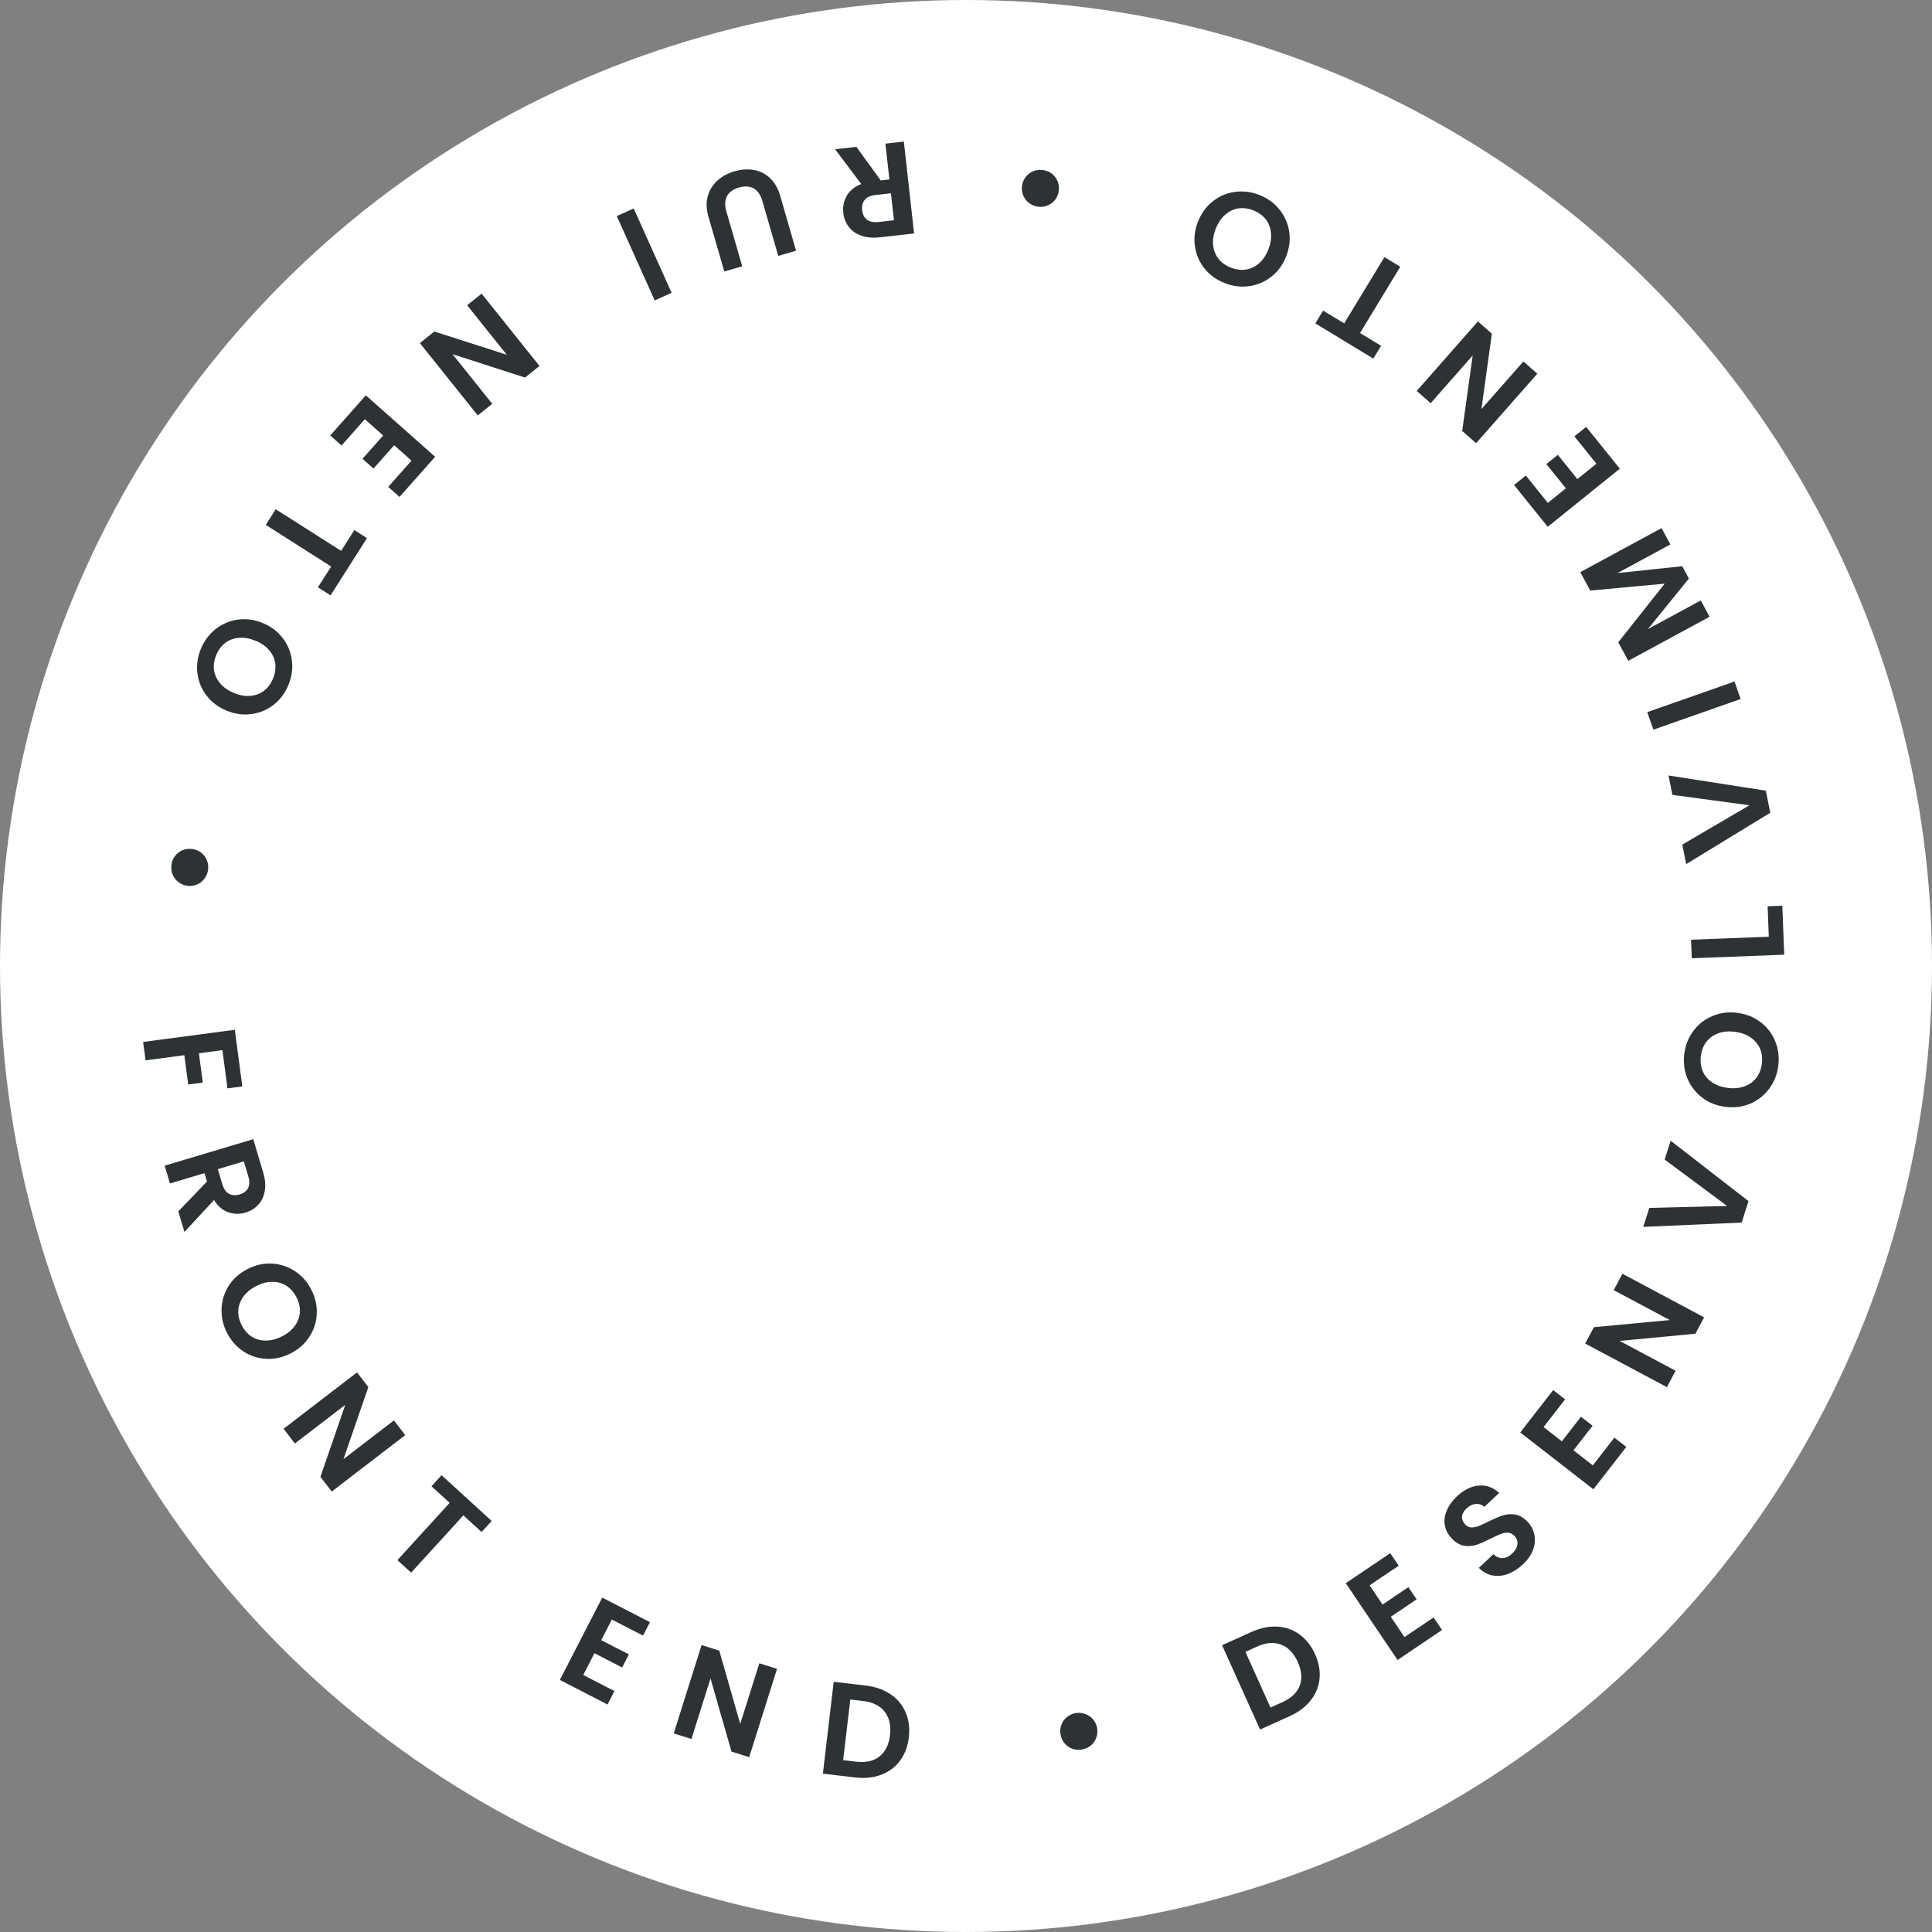 <svg width="87" height="87" viewBox="0 0 87 87" fill="none" xmlns="http://www.w3.org/2000/svg">
<rect x="0" y="0" width="87" height="87" fill="#808080" stroke="none"/>
<circle cx="43.5" cy="43.5" r="43.5" fill="white"/>
<path d="M38.566 6.613L39.66 8.124L40.051 8.081L39.871 6.468L40.701 6.375L41.163 10.514L39.61 10.687C39.289 10.723 39.01 10.696 38.772 10.607C38.534 10.521 38.349 10.388 38.217 10.207C38.081 10.03 38 9.823 37.974 9.585C37.943 9.313 37.995 9.057 38.128 8.818C38.262 8.583 38.48 8.406 38.783 8.288L37.606 6.721L38.566 6.613ZM40.12 8.703L39.427 8.781C39.201 8.806 39.039 8.878 38.941 8.997C38.842 9.12 38.804 9.279 38.825 9.472C38.847 9.662 38.918 9.802 39.041 9.892C39.163 9.987 39.337 10.021 39.562 9.996L40.256 9.919L40.12 8.703Z" fill="#2D3235"/>
<path d="M35.046 11.523L34.33 9.047C34.251 8.775 34.12 8.588 33.937 8.483C33.755 8.383 33.536 8.369 33.28 8.444C33.02 8.519 32.84 8.647 32.739 8.83C32.64 9.016 32.629 9.244 32.708 9.516L33.424 11.992L32.616 12.225L31.901 9.755C31.803 9.415 31.794 9.105 31.875 8.825C31.952 8.55 32.098 8.317 32.312 8.127C32.523 7.938 32.779 7.8 33.081 7.712C33.379 7.626 33.667 7.607 33.946 7.655C34.221 7.703 34.463 7.824 34.672 8.016C34.881 8.212 35.035 8.48 35.134 8.82L35.848 11.291L35.046 11.523Z" fill="#2D3235"/>
<path d="M29.482 13.528L27.774 9.73L28.536 9.387L30.244 13.186L29.482 13.528Z" fill="#2D3235"/>
<path d="M18.907 15.45L19.56 14.928L22.822 15.977L21.036 13.746L21.688 13.224L24.294 16.48L23.642 17.002L20.376 15.948L22.166 18.184L21.514 18.706L18.907 15.45Z" fill="#2D3235"/>
<path d="M18.531 20.743L17.75 20.05L16.82 21.099L16.324 20.66L17.255 19.611L16.429 18.878L15.38 20.061L14.871 19.61L16.474 17.802L19.594 20.569L17.991 22.377L17.482 21.926L18.531 20.743Z" fill="#2D3235"/>
<path d="M14.885 26.809L14.316 26.447L14.912 25.511L11.968 23.636L12.416 22.932L15.361 24.806L15.957 23.87L16.525 24.232L14.885 26.809Z" fill="#2D3235"/>
<path d="M9.045 29.219C9.194 28.858 9.414 28.562 9.708 28.33C10.001 28.098 10.333 27.956 10.704 27.902C11.078 27.849 11.455 27.901 11.834 28.057C12.209 28.212 12.509 28.439 12.734 28.738C12.963 29.039 13.1 29.375 13.145 29.746C13.19 30.117 13.138 30.483 12.989 30.843C12.839 31.208 12.619 31.504 12.327 31.732C12.033 31.964 11.7 32.104 11.327 32.153C10.957 32.207 10.584 32.156 10.209 32.002C9.83 31.846 9.526 31.617 9.297 31.317C9.071 31.021 8.935 30.688 8.89 30.316C8.845 29.945 8.897 29.579 9.045 29.219ZM9.735 29.503C9.639 29.735 9.607 29.96 9.637 30.179C9.671 30.399 9.765 30.599 9.919 30.779C10.073 30.958 10.279 31.101 10.536 31.207C10.793 31.313 11.038 31.356 11.27 31.336C11.506 31.317 11.712 31.24 11.888 31.106C12.063 30.972 12.199 30.789 12.294 30.557C12.39 30.326 12.423 30.098 12.395 29.876C12.364 29.657 12.272 29.457 12.118 29.278C11.968 29.1 11.764 28.958 11.506 28.852C11.249 28.746 11.002 28.702 10.766 28.721C10.531 28.74 10.323 28.816 10.144 28.948C9.966 29.086 9.83 29.271 9.735 29.503Z" fill="#2D3235"/>
<path d="M7.72 38.954C7.738 38.804 7.79 38.67 7.876 38.552C7.967 38.435 8.08 38.346 8.215 38.287C8.35 38.231 8.493 38.212 8.643 38.23C8.797 38.249 8.933 38.302 9.05 38.388C9.168 38.478 9.254 38.591 9.31 38.726C9.37 38.861 9.39 39.004 9.372 39.154C9.353 39.308 9.299 39.444 9.209 39.561C9.122 39.683 9.011 39.772 8.876 39.827C8.74 39.887 8.596 39.907 8.442 39.889C8.292 39.871 8.158 39.816 8.041 39.726C7.923 39.64 7.834 39.527 7.775 39.387C7.719 39.252 7.701 39.108 7.72 38.954Z" fill="#2D3235"/>
<path d="M10.912 48.922L10.244 49.01L10.015 47.289L8.957 47.43L9.132 48.749L8.475 48.836L8.3 47.517L6.555 47.748L6.445 46.92L10.574 46.373L10.912 48.922Z" fill="#2D3235"/>
<path d="M8.029 54.55L9.321 53.205L9.208 52.828L7.653 53.292L7.414 52.492L11.404 51.299L11.851 52.797C11.944 53.106 11.967 53.385 11.921 53.635C11.88 53.885 11.781 54.09 11.627 54.253C11.477 54.418 11.287 54.535 11.059 54.603C10.796 54.682 10.535 54.677 10.276 54.588C10.021 54.498 9.808 54.315 9.638 54.038L8.306 55.476L8.029 54.55ZM9.808 52.648L10.008 53.317C10.073 53.534 10.173 53.681 10.307 53.757C10.446 53.831 10.609 53.841 10.796 53.785C10.979 53.73 11.104 53.635 11.171 53.499C11.242 53.361 11.245 53.184 11.18 52.967L10.98 52.298L9.808 52.648Z" fill="#2D3235"/>
<path d="M10.216 60.007C10.04 59.659 9.961 59.298 9.978 58.925C9.994 58.551 10.104 58.206 10.305 57.891C10.511 57.574 10.796 57.323 11.162 57.139C11.524 56.956 11.893 56.877 12.266 56.903C12.643 56.927 12.987 57.043 13.297 57.252C13.607 57.461 13.85 57.74 14.025 58.088C14.203 58.439 14.282 58.8 14.264 59.17C14.247 59.544 14.135 59.888 13.928 60.201C13.726 60.517 13.444 60.766 13.082 60.948C12.716 61.133 12.344 61.213 11.967 61.189C11.595 61.167 11.254 61.052 10.944 60.843C10.634 60.634 10.391 60.355 10.216 60.007ZM10.882 59.672C10.995 59.895 11.144 60.068 11.329 60.188C11.518 60.306 11.731 60.366 11.967 60.367C12.204 60.368 12.446 60.306 12.695 60.181C12.944 60.056 13.136 59.899 13.273 59.71C13.413 59.519 13.489 59.313 13.503 59.093C13.516 58.872 13.467 58.65 13.354 58.426C13.241 58.202 13.091 58.028 12.904 57.904C12.719 57.784 12.508 57.723 12.271 57.722C12.038 57.719 11.797 57.781 11.549 57.906C11.3 58.031 11.106 58.189 10.966 58.38C10.826 58.571 10.747 58.777 10.73 59C10.719 59.224 10.769 59.448 10.882 59.672Z" fill="#2D3235"/>
<path d="M14.939 67.165L14.43 66.502L15.546 63.262L13.279 65.002L12.77 64.339L16.078 61.8L16.587 62.462L15.467 65.706L17.739 63.963L18.247 64.625L14.939 67.165Z" fill="#2D3235"/>
<path d="M22.14 68.49L21.686 68.988L20.866 68.239L18.513 70.817L17.896 70.254L20.249 67.676L19.43 66.928L19.884 66.43L22.14 68.49Z" fill="#2D3235"/>
<path d="M27.551 72.929L27.073 73.857L28.319 74.499L28.016 75.088L26.769 74.446L26.264 75.427L27.669 76.151L27.358 76.756L25.21 75.649L27.12 71.942L29.268 73.048L28.956 73.653L27.551 72.929Z" fill="#2D3235"/>
<path d="M33.737 79.127L32.94 78.876L31.995 75.582L31.136 78.308L30.339 78.057L31.593 74.079L32.39 74.33L33.333 77.63L34.194 74.899L34.99 75.15L33.737 79.127Z" fill="#2D3235"/>
<path d="M38.989 75.904C39.423 75.955 39.795 76.085 40.102 76.294C40.414 76.503 40.64 76.776 40.781 77.113C40.926 77.446 40.974 77.82 40.925 78.235C40.876 78.65 40.742 79.003 40.524 79.293C40.309 79.58 40.026 79.789 39.675 79.92C39.327 80.051 38.935 80.091 38.501 80.04L37.055 79.869L37.543 75.733L38.989 75.904ZM38.555 79.331C38.989 79.382 39.339 79.304 39.604 79.095C39.869 78.885 40.027 78.566 40.078 78.135C40.128 77.705 40.049 77.355 39.841 77.086C39.633 76.813 39.311 76.651 38.877 76.6L38.29 76.53L37.968 79.262L38.555 79.331Z" fill="#2D3235"/>
<path d="M48.702 78.786C48.552 78.809 48.409 78.795 48.273 78.743C48.135 78.688 48.02 78.603 47.926 78.489C47.836 78.374 47.779 78.242 47.756 78.093C47.732 77.939 47.746 77.794 47.798 77.658C47.853 77.52 47.938 77.407 48.053 77.317C48.167 77.222 48.299 77.164 48.449 77.141C48.602 77.117 48.747 77.133 48.885 77.189C49.025 77.239 49.141 77.322 49.231 77.437C49.325 77.551 49.383 77.685 49.407 77.838C49.43 77.988 49.414 78.131 49.359 78.269C49.307 78.405 49.222 78.521 49.104 78.616C48.989 78.706 48.855 78.763 48.702 78.786Z" fill="#2D3235"/>
<path d="M56.359 73.487C56.758 73.308 57.144 73.228 57.515 73.249C57.89 73.268 58.224 73.385 58.518 73.602C58.814 73.814 59.047 74.11 59.219 74.491C59.39 74.871 59.457 75.243 59.419 75.604C59.383 75.961 59.248 76.285 59.013 76.579C58.782 76.87 58.467 77.106 58.068 77.285L56.741 77.882L55.032 74.085L56.359 73.487ZM57.75 76.65C58.149 76.47 58.408 76.223 58.528 75.907C58.648 75.592 58.618 75.236 58.441 74.841C58.263 74.445 58.015 74.186 57.698 74.063C57.379 73.936 57.02 73.962 56.621 74.142L56.083 74.384L57.211 76.892L57.75 76.65Z" fill="#2D3235"/>
<path d="M61.674 71.389L62.258 72.255L63.42 71.472L63.791 72.021L62.628 72.804L63.245 73.72L64.556 72.836L64.936 73.4L62.933 74.751L60.601 71.292L62.605 69.942L62.985 70.506L61.674 71.389Z" fill="#2D3235"/>
<path d="M68.571 70.452C68.359 70.65 68.133 70.793 67.893 70.881C67.657 70.966 67.425 70.986 67.199 70.942C66.973 70.898 66.771 70.784 66.594 70.601L67.248 69.989C67.374 70.106 67.51 70.164 67.656 70.164C67.805 70.16 67.95 70.093 68.089 69.963C68.231 69.83 68.312 69.692 68.331 69.549C68.347 69.403 68.303 69.275 68.2 69.165C68.116 69.075 68.019 69.026 67.91 69.02C67.8 69.013 67.688 69.033 67.574 69.08C67.46 69.121 67.312 69.189 67.128 69.285C66.876 69.411 66.662 69.505 66.486 69.567C66.309 69.623 66.123 69.636 65.927 69.607C65.731 69.573 65.544 69.459 65.364 69.267C65.196 69.087 65.094 68.888 65.059 68.67C65.025 68.453 65.056 68.233 65.153 68.011C65.248 67.786 65.4 67.576 65.609 67.38C65.923 67.087 66.249 66.926 66.588 66.898C66.927 66.865 67.234 66.975 67.51 67.229L66.839 67.857C66.735 67.757 66.61 67.714 66.463 67.726C66.317 67.732 66.175 67.799 66.038 67.927C65.919 68.038 65.852 68.158 65.836 68.287C65.824 68.413 65.872 68.535 65.98 68.651C66.056 68.732 66.146 68.776 66.25 68.782C66.354 68.783 66.462 68.764 66.573 68.726C66.684 68.681 66.833 68.613 67.019 68.521C67.271 68.395 67.486 68.302 67.666 68.243C67.845 68.184 68.034 68.171 68.233 68.203C68.431 68.235 68.619 68.346 68.796 68.535C68.948 68.697 69.047 68.888 69.093 69.106C69.139 69.324 69.12 69.552 69.036 69.788C68.95 70.021 68.794 70.243 68.571 70.452Z" fill="#2D3235"/>
<path d="M69.508 64.263L70.332 64.904L71.193 63.796L71.716 64.203L70.855 65.31L71.727 65.987L72.697 64.739L73.234 65.156L71.752 67.064L68.458 64.505L69.941 62.597L70.478 63.014L69.508 64.263Z" fill="#2D3235"/>
<path d="M76.739 59.322L76.345 60.059L72.933 60.382L75.455 61.727L75.062 62.465L71.382 60.501L71.775 59.764L75.193 59.444L72.666 58.096L73.059 57.358L76.739 59.322Z" fill="#2D3235"/>
<path d="M75.232 51.369L78.737 54.088L78.429 55.054L73.998 55.247L74.269 54.394L77.772 54.306L74.962 52.216L75.232 51.369Z" fill="#2D3235"/>
<path d="M80.078 47.991C80.029 48.378 79.894 48.721 79.671 49.022C79.448 49.322 79.165 49.547 78.822 49.696C78.474 49.844 78.097 49.893 77.691 49.842C77.288 49.791 76.939 49.65 76.644 49.42C76.344 49.19 76.124 48.901 75.983 48.555C75.843 48.208 75.797 47.841 75.846 47.455C75.896 47.064 76.031 46.72 76.254 46.424C76.476 46.123 76.761 45.901 77.108 45.756C77.451 45.607 77.825 45.558 78.227 45.609C78.633 45.661 78.987 45.802 79.286 46.032C79.582 46.258 79.8 46.544 79.941 46.891C80.082 47.238 80.127 47.604 80.078 47.991ZM79.338 47.897C79.37 47.649 79.342 47.423 79.256 47.219C79.165 47.015 79.022 46.847 78.827 46.714C78.631 46.581 78.395 46.497 78.119 46.462C77.843 46.427 77.595 46.449 77.377 46.53C77.154 46.61 76.975 46.738 76.841 46.913C76.707 47.089 76.624 47.301 76.592 47.549C76.56 47.798 76.588 48.026 76.674 48.233C76.76 48.437 76.901 48.605 77.097 48.738C77.288 48.87 77.522 48.954 77.799 48.989C78.075 49.024 78.324 49.002 78.547 48.922C78.77 48.842 78.95 48.714 79.089 48.539C79.224 48.36 79.307 48.146 79.338 47.897Z" fill="#2D3235"/>
<path d="M79.651 42.182L79.598 40.81L80.26 40.785L80.345 42.991L76.183 43.151L76.151 42.316L79.651 42.182Z" fill="#2D3235"/>
<path d="M75.135 34.921L79.518 35.605L79.717 36.599L75.931 38.912L75.756 38.034L78.78 36.263L75.309 35.793L75.135 34.921Z" fill="#2D3235"/>
<path d="M74.177 32.069L78.107 30.689L78.383 31.477L74.454 32.857L74.177 32.069Z" fill="#2D3235"/>
<path d="M71.161 25.765L74.822 23.781L75.22 24.516L72.838 25.806L75.752 25.497L76.053 26.053L74.205 28.329L76.587 27.039L76.985 27.773L73.323 29.757L72.871 28.923L74.963 26.283L71.61 26.594L71.161 25.765Z" fill="#2D3235"/>
<path d="M69.701 22.645L70.514 21.99L69.634 20.898L70.15 20.482L71.03 21.574L71.889 20.881L70.897 19.65L71.426 19.223L72.943 21.105L69.696 23.722L68.18 21.841L68.709 21.414L69.701 22.645Z" fill="#2D3235"/>
<path d="M66.553 14.474L67.18 15.026L66.711 18.421L68.6 16.276L69.227 16.828L66.471 19.958L65.844 19.406L66.317 16.006L64.424 18.156L63.797 17.604L66.553 14.474Z" fill="#2D3235"/>
<path d="M59.231 14.562L59.581 13.986L60.53 14.562L62.342 11.579L63.056 12.012L61.244 14.996L62.192 15.572L61.842 16.148L59.231 14.562Z" fill="#2D3235"/>
<path d="M56.699 8.775C57.063 8.915 57.364 9.13 57.602 9.418C57.84 9.707 57.989 10.036 58.051 10.405C58.111 10.778 58.067 11.156 57.919 11.538C57.773 11.916 57.552 12.221 57.258 12.453C56.962 12.688 56.629 12.832 56.259 12.884C55.889 12.937 55.522 12.893 55.158 12.752C54.791 12.61 54.49 12.396 54.256 12.109C54.018 11.82 53.871 11.49 53.814 11.118C53.752 10.749 53.795 10.375 53.941 9.997C54.089 9.615 54.311 9.306 54.607 9.071C54.898 8.838 55.228 8.695 55.599 8.643C55.969 8.59 56.336 8.634 56.699 8.775ZM56.43 9.47C56.196 9.379 55.97 9.352 55.752 9.387C55.532 9.425 55.334 9.523 55.158 9.681C54.982 9.839 54.843 10.048 54.743 10.307C54.642 10.567 54.604 10.812 54.63 11.044C54.654 11.28 54.735 11.484 54.873 11.656C55.01 11.829 55.196 11.961 55.43 12.052C55.663 12.142 55.891 12.171 56.113 12.137C56.331 12.102 56.529 12.006 56.705 11.848C56.88 11.694 57.018 11.487 57.118 11.228C57.219 10.968 57.257 10.72 57.233 10.485C57.209 10.25 57.129 10.044 56.993 9.867C56.851 9.693 56.663 9.561 56.43 9.47Z" fill="#2D3235"/>
<path d="M46.938 7.654C47.088 7.669 47.223 7.719 47.343 7.803C47.462 7.89 47.553 8.001 47.615 8.136C47.674 8.269 47.696 8.411 47.681 8.562C47.666 8.716 47.616 8.853 47.532 8.973C47.444 9.092 47.333 9.181 47.2 9.239C47.065 9.302 46.923 9.326 46.773 9.311C46.618 9.295 46.482 9.244 46.362 9.156C46.239 9.072 46.148 8.963 46.089 8.829C46.027 8.695 46.003 8.55 46.019 8.396C46.034 8.246 46.085 8.111 46.173 7.992C46.257 7.872 46.368 7.781 46.506 7.719C46.64 7.66 46.784 7.639 46.938 7.654Z" fill="#2D3235"/>
</svg>
